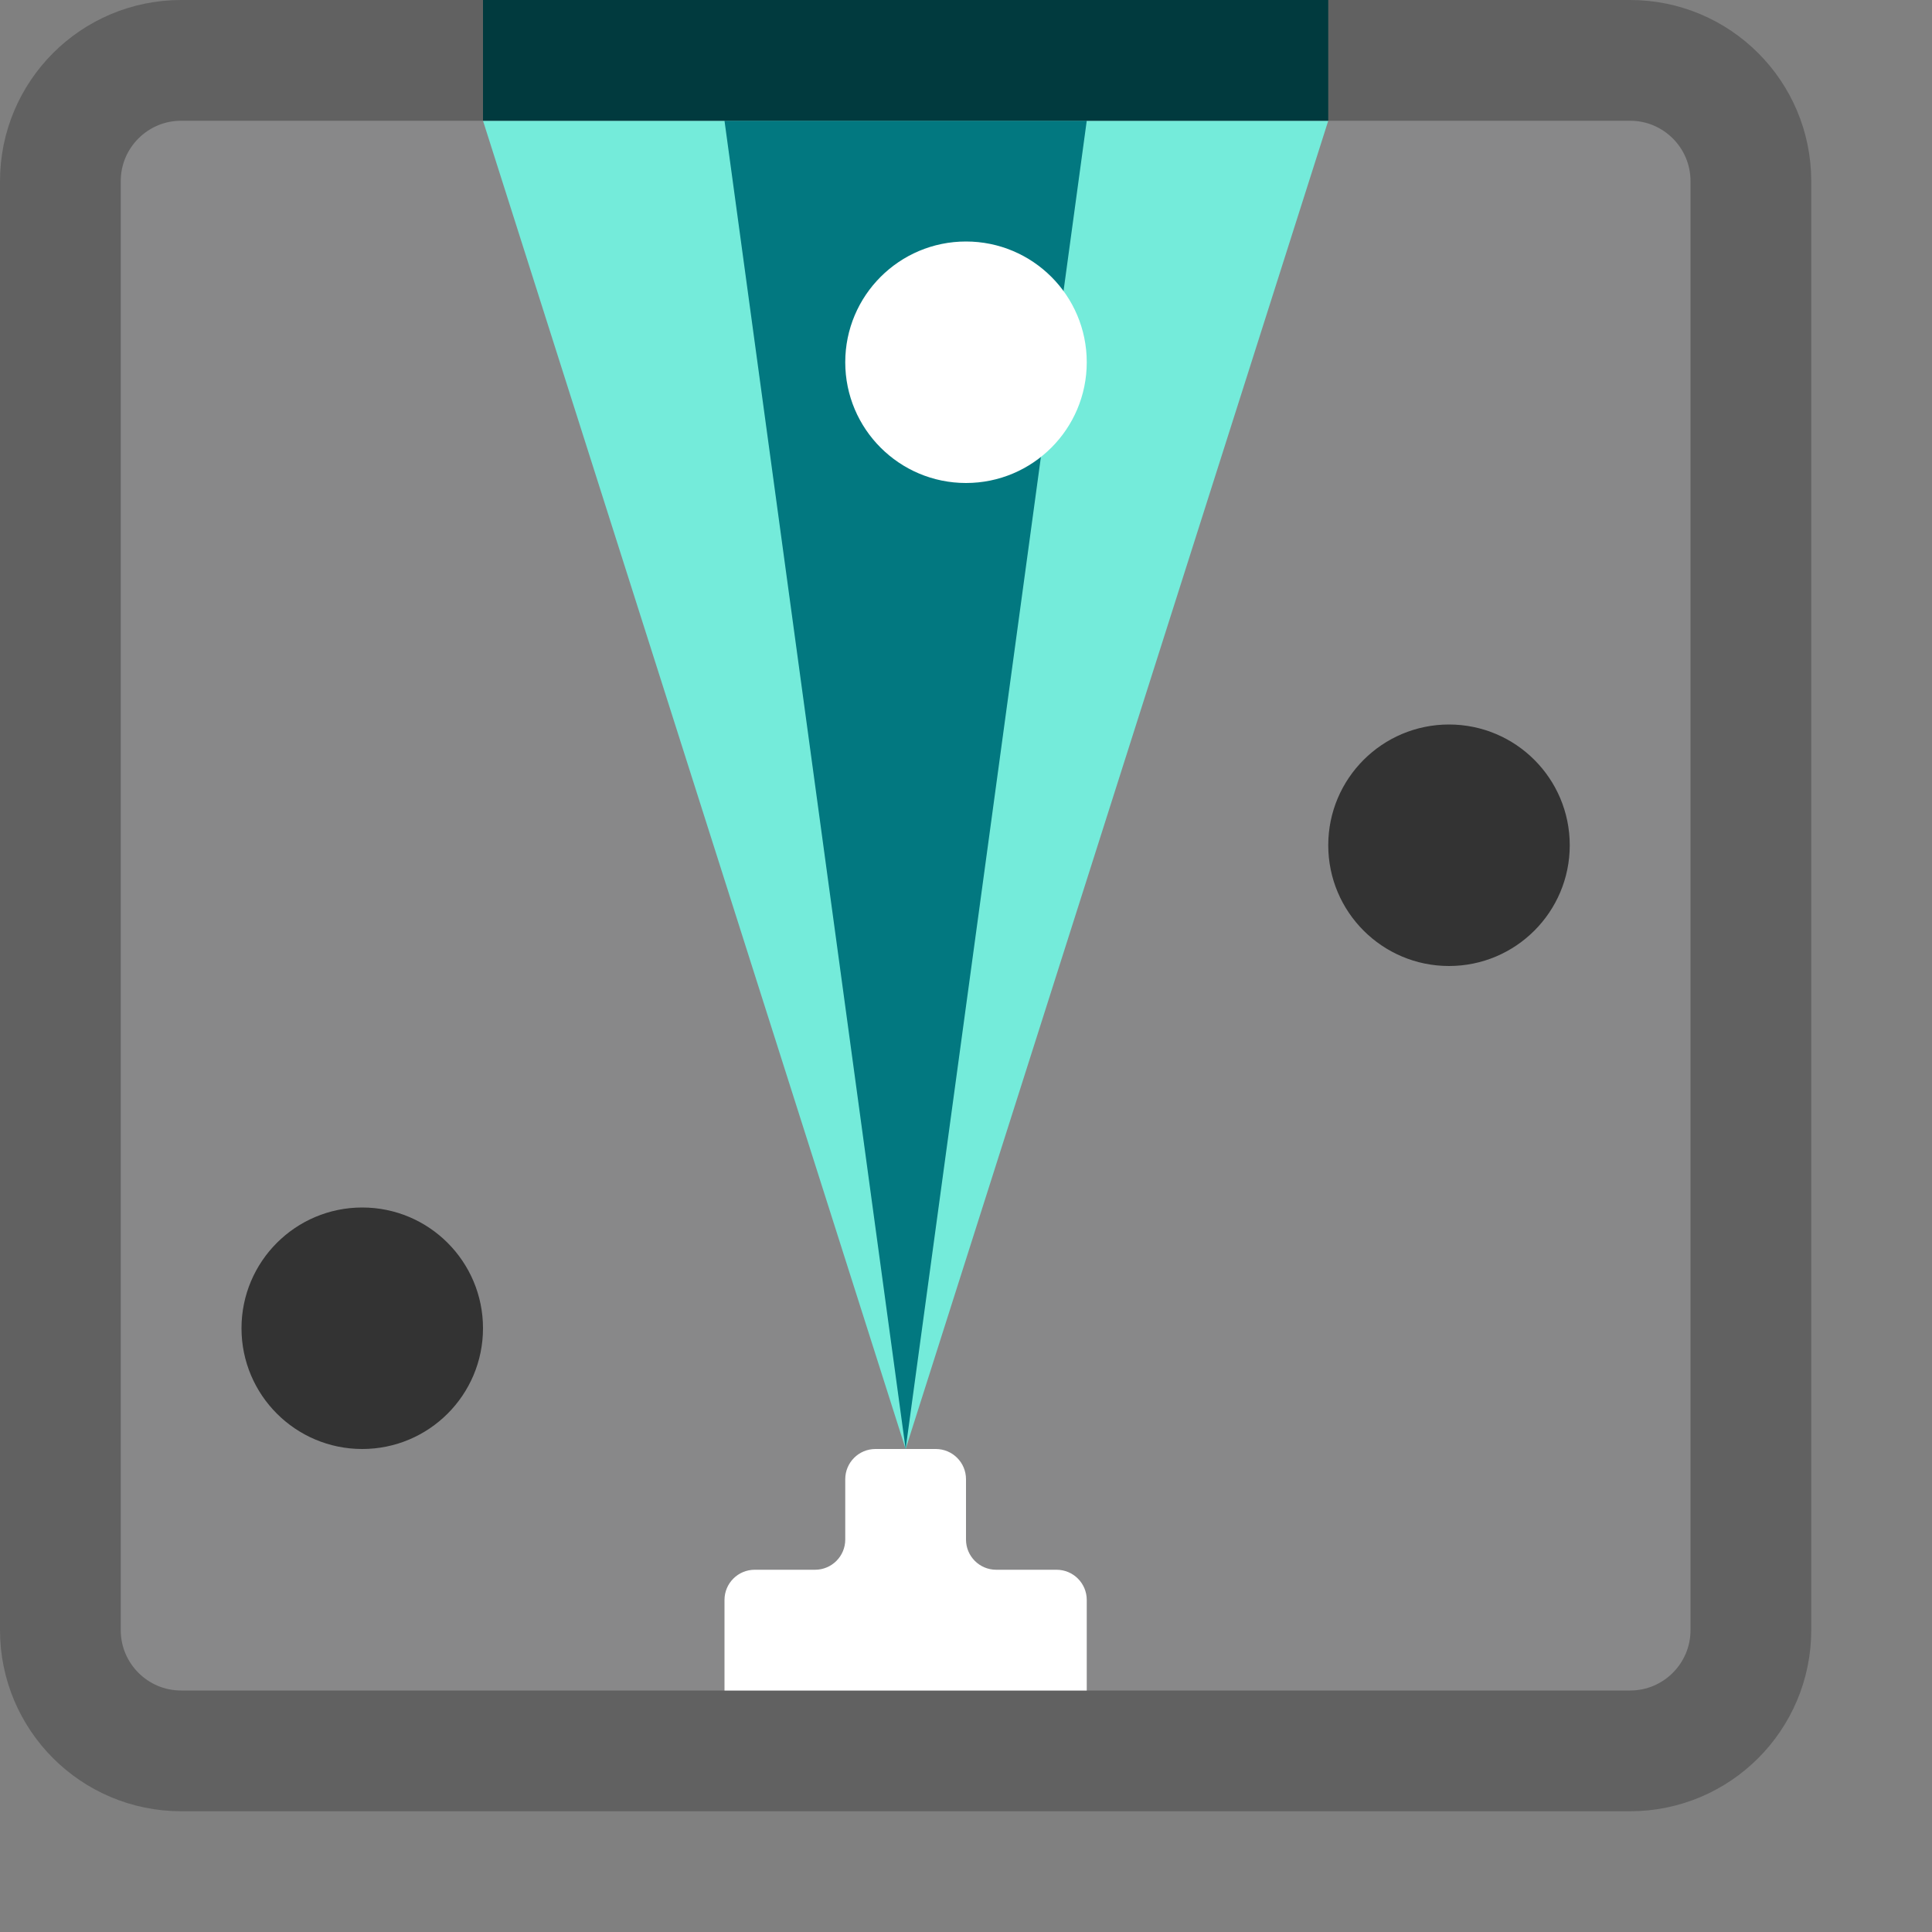 <svg width="16" height="16" viewBox="0 0 16 16" fill="none" xmlns="http://www.w3.org/2000/svg">
<rect x="0" y="0" width="16" height="16" fill="#808080" stroke="none"/>
<path d="M13.5 0.5H1.5C0.948 0.5 0.5 0.948 0.5 1.5V13.5C0.5 14.052 0.948 14.5 1.5 14.5H13.5C14.052 14.5 14.5 14.052 14.5 13.5V1.5C14.5 0.948 14.052 0.5 13.5 0.5Z" fill="#888889" stroke="#616161" stroke-linecap="square"/>
<path d="M11 1H4L7.5 12L11 1Z" fill="#74EBDA"/>
<path d="M9 1H6L7.5 12L9 1Z" fill="#027880"/>
<path d="M4 0.5H11" stroke="#013A3E"/>
<circle cx="8" cy="3" r="1" fill="#FFFFFF"/>
<circle cx="12" cy="7" r="1" fill="#333333"/>
<circle cx="3" cy="11" r="1" fill="#333333"/>
<path d="M7 12.75C7 12.888 6.888 13 6.75 13H6.25C6.112 13 6 13.112 6 13.25V14H9V13.25C9 13.112 8.888 13 8.75 13H8.25C8.112 13 8 12.888 8 12.75V12.25C8 12.112 7.888 12 7.75 12H7.25C7.112 12 7 12.112 7 12.25V12.75Z" fill="white"/>
</svg>
